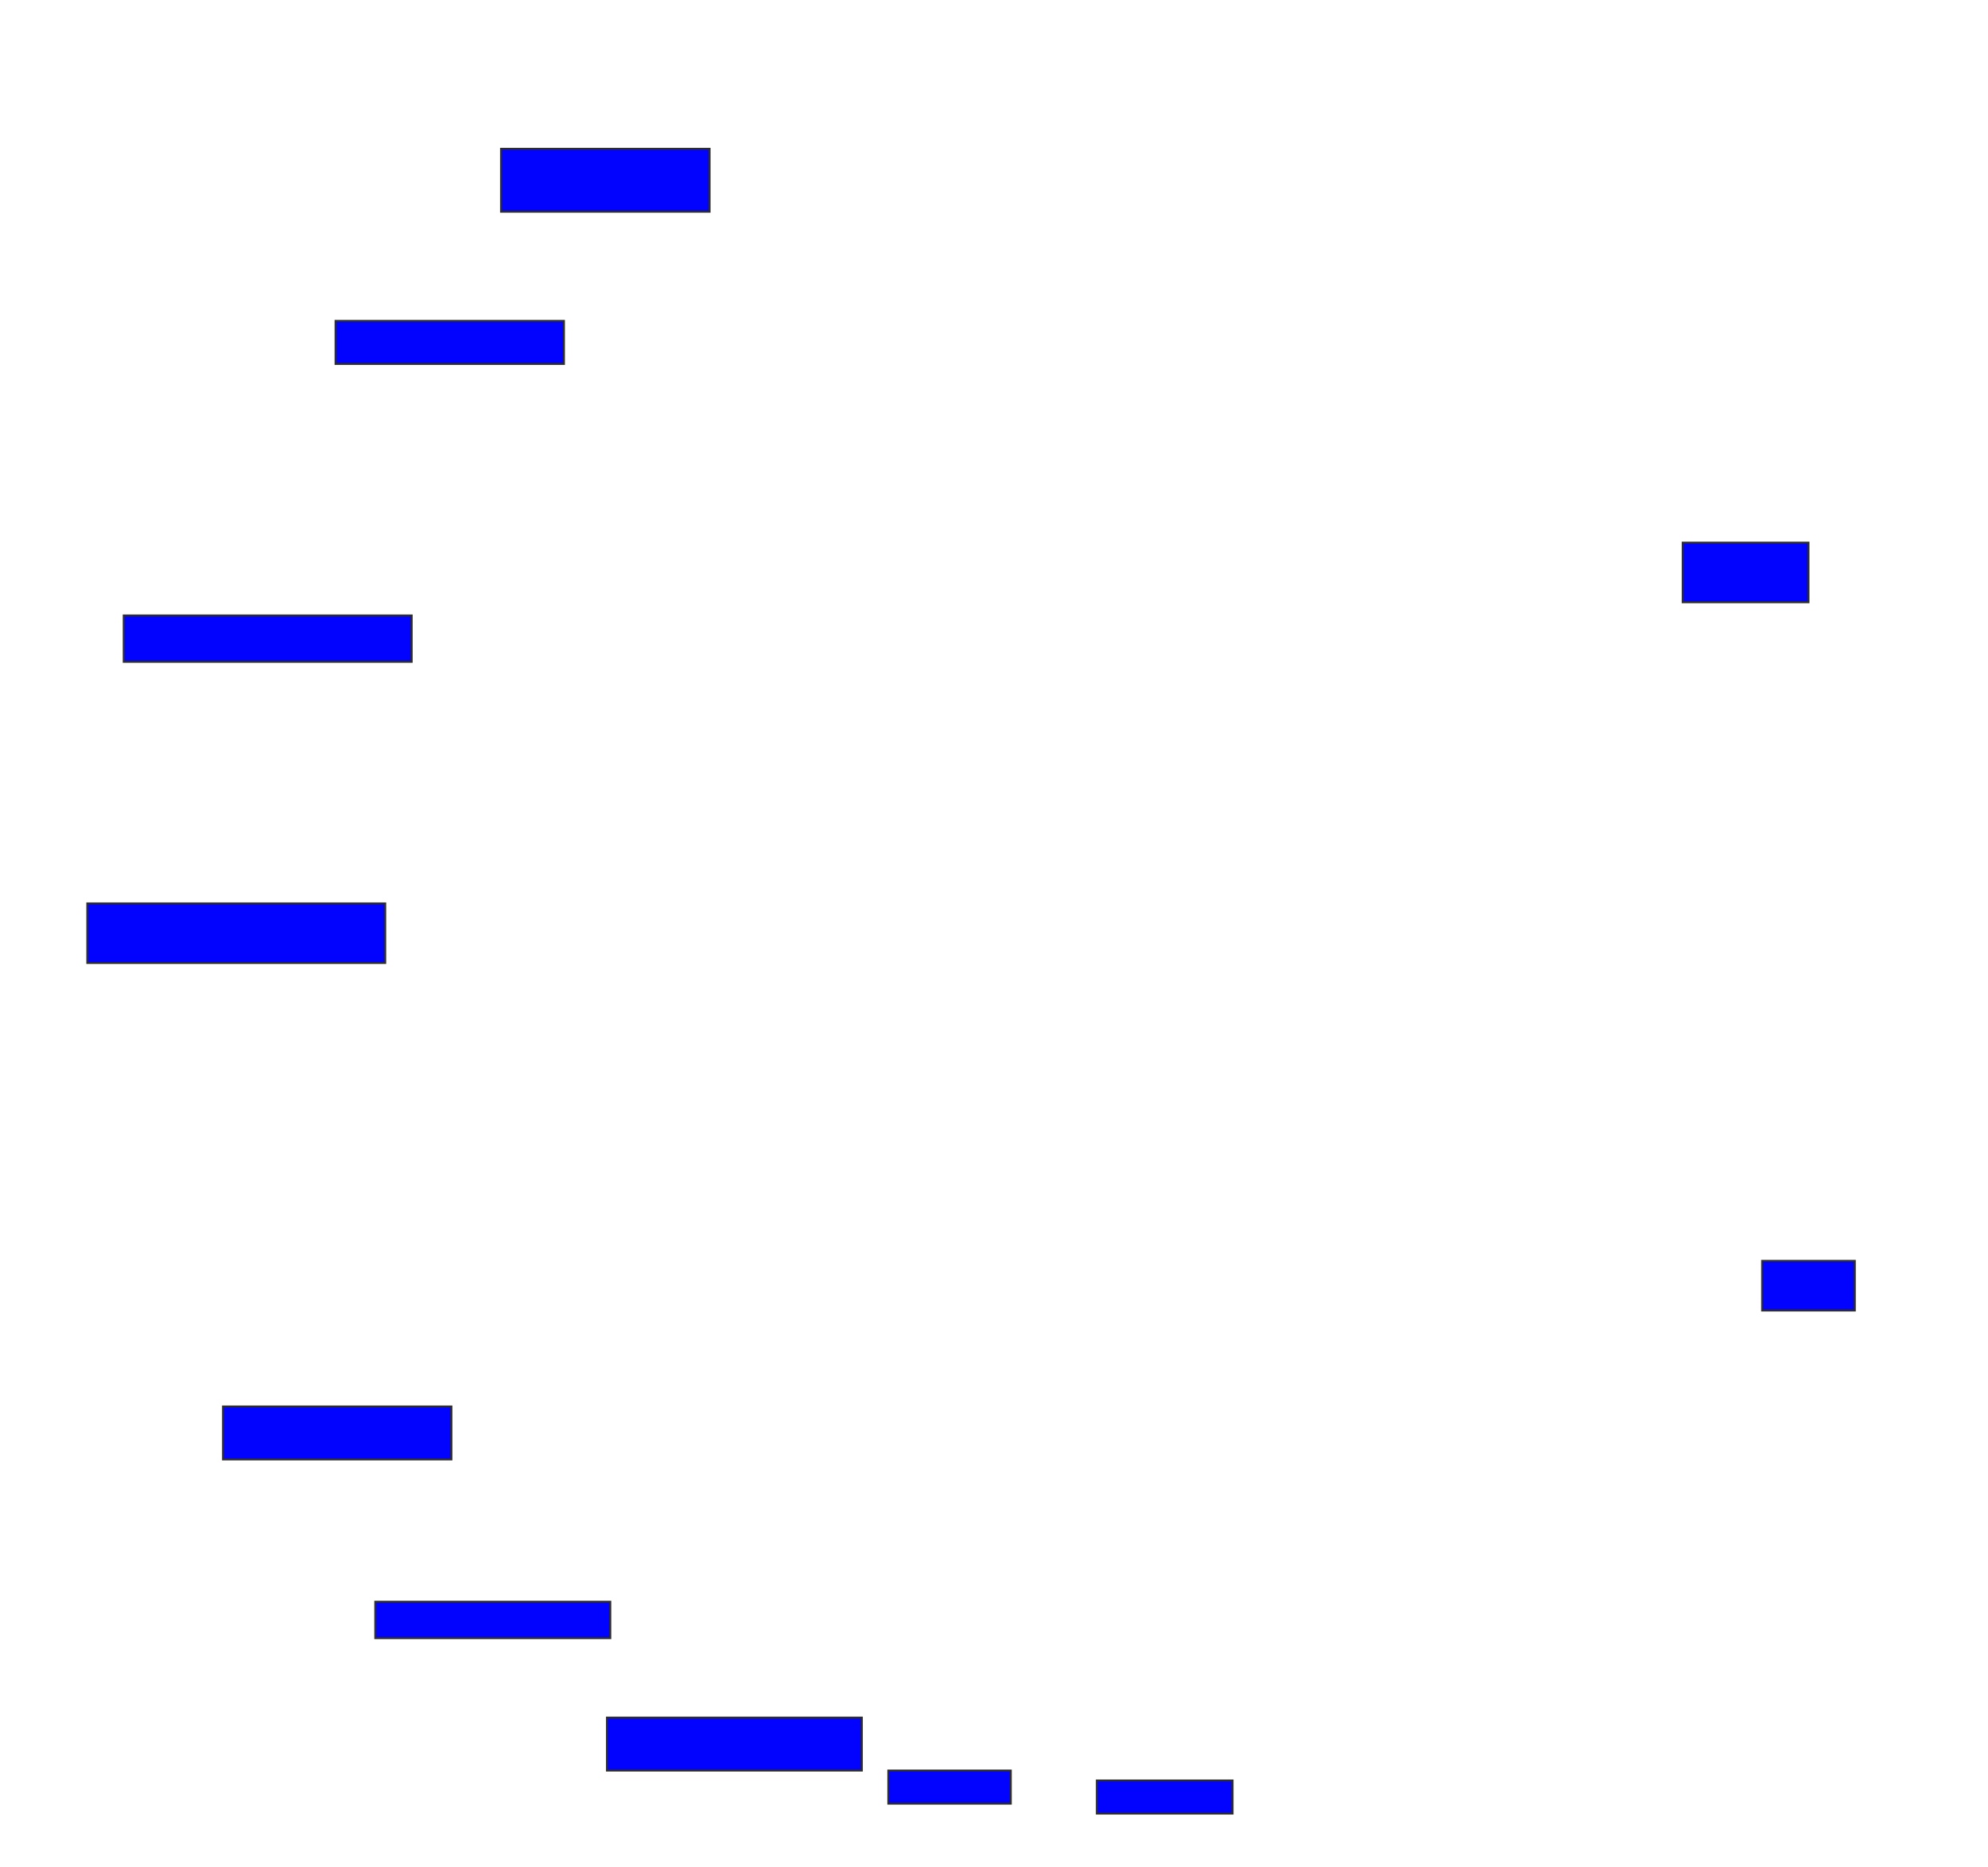 <svg xmlns="http://www.w3.org/2000/svg" width="1018" height="956">
 <!-- Created with Image Occlusion Enhanced -->
 <g>
  <title>Labels</title>
 </g>
 <g>
  <title>Masks</title>
  <rect id="442f02af11a64077b9c45c1e051b2a09-ao-1" height="32.203" width="106.78" y="76.203" x="256.576" stroke="#2D2D2D" fill="#0203ff"/>
  <rect id="442f02af11a64077b9c45c1e051b2a09-ao-2" height="22.034" width="116.949" y="164.339" x="171.831" stroke="#2D2D2D" fill="#0203ff"/>
  <rect id="442f02af11a64077b9c45c1e051b2a09-ao-3" height="23.729" width="147.458" y="315.186" x="63.356" stroke="#2D2D2D" fill="#0203ff"/>
  <rect id="442f02af11a64077b9c45c1e051b2a09-ao-4" height="30.508" width="152.542" y="462.644" x="44.712" stroke="#2D2D2D" fill="#0203ff"/>
  
  <rect id="442f02af11a64077b9c45c1e051b2a09-ao-6" height="27.119" width="116.949" y="720.271" x="114.203" stroke="#2D2D2D" fill="#0203ff"/>
  <rect id="442f02af11a64077b9c45c1e051b2a09-ao-7" height="18.644" width="120.339" y="820.271" x="192.169" stroke="#2D2D2D" fill="#0203ff"/>
  <rect id="442f02af11a64077b9c45c1e051b2a09-ao-8" height="27.119" width="130.508" y="879.593" x="310.814" stroke="#2D2D2D" fill="#0203ff"/>
  <rect id="442f02af11a64077b9c45c1e051b2a09-ao-9" height="16.949" width="62.712" y="906.712" x="454.881" stroke="#2D2D2D" fill="#0203ff"/>
  <rect id="442f02af11a64077b9c45c1e051b2a09-ao-10" height="16.949" width="69.492" y="911.797" x="561.661" stroke="#2D2D2D" fill="#0203ff"/>
  <rect id="442f02af11a64077b9c45c1e051b2a09-ao-11" height="25.424" width="47.458" y="645.695" x="902.339" stroke="#2D2D2D" fill="#0203ff"/>
  <rect id="442f02af11a64077b9c45c1e051b2a09-ao-12" height="30.508" width="64.407" y="277.898" x="861.661" stroke="#2D2D2D" fill="#0203ff"/>
 </g>
</svg>